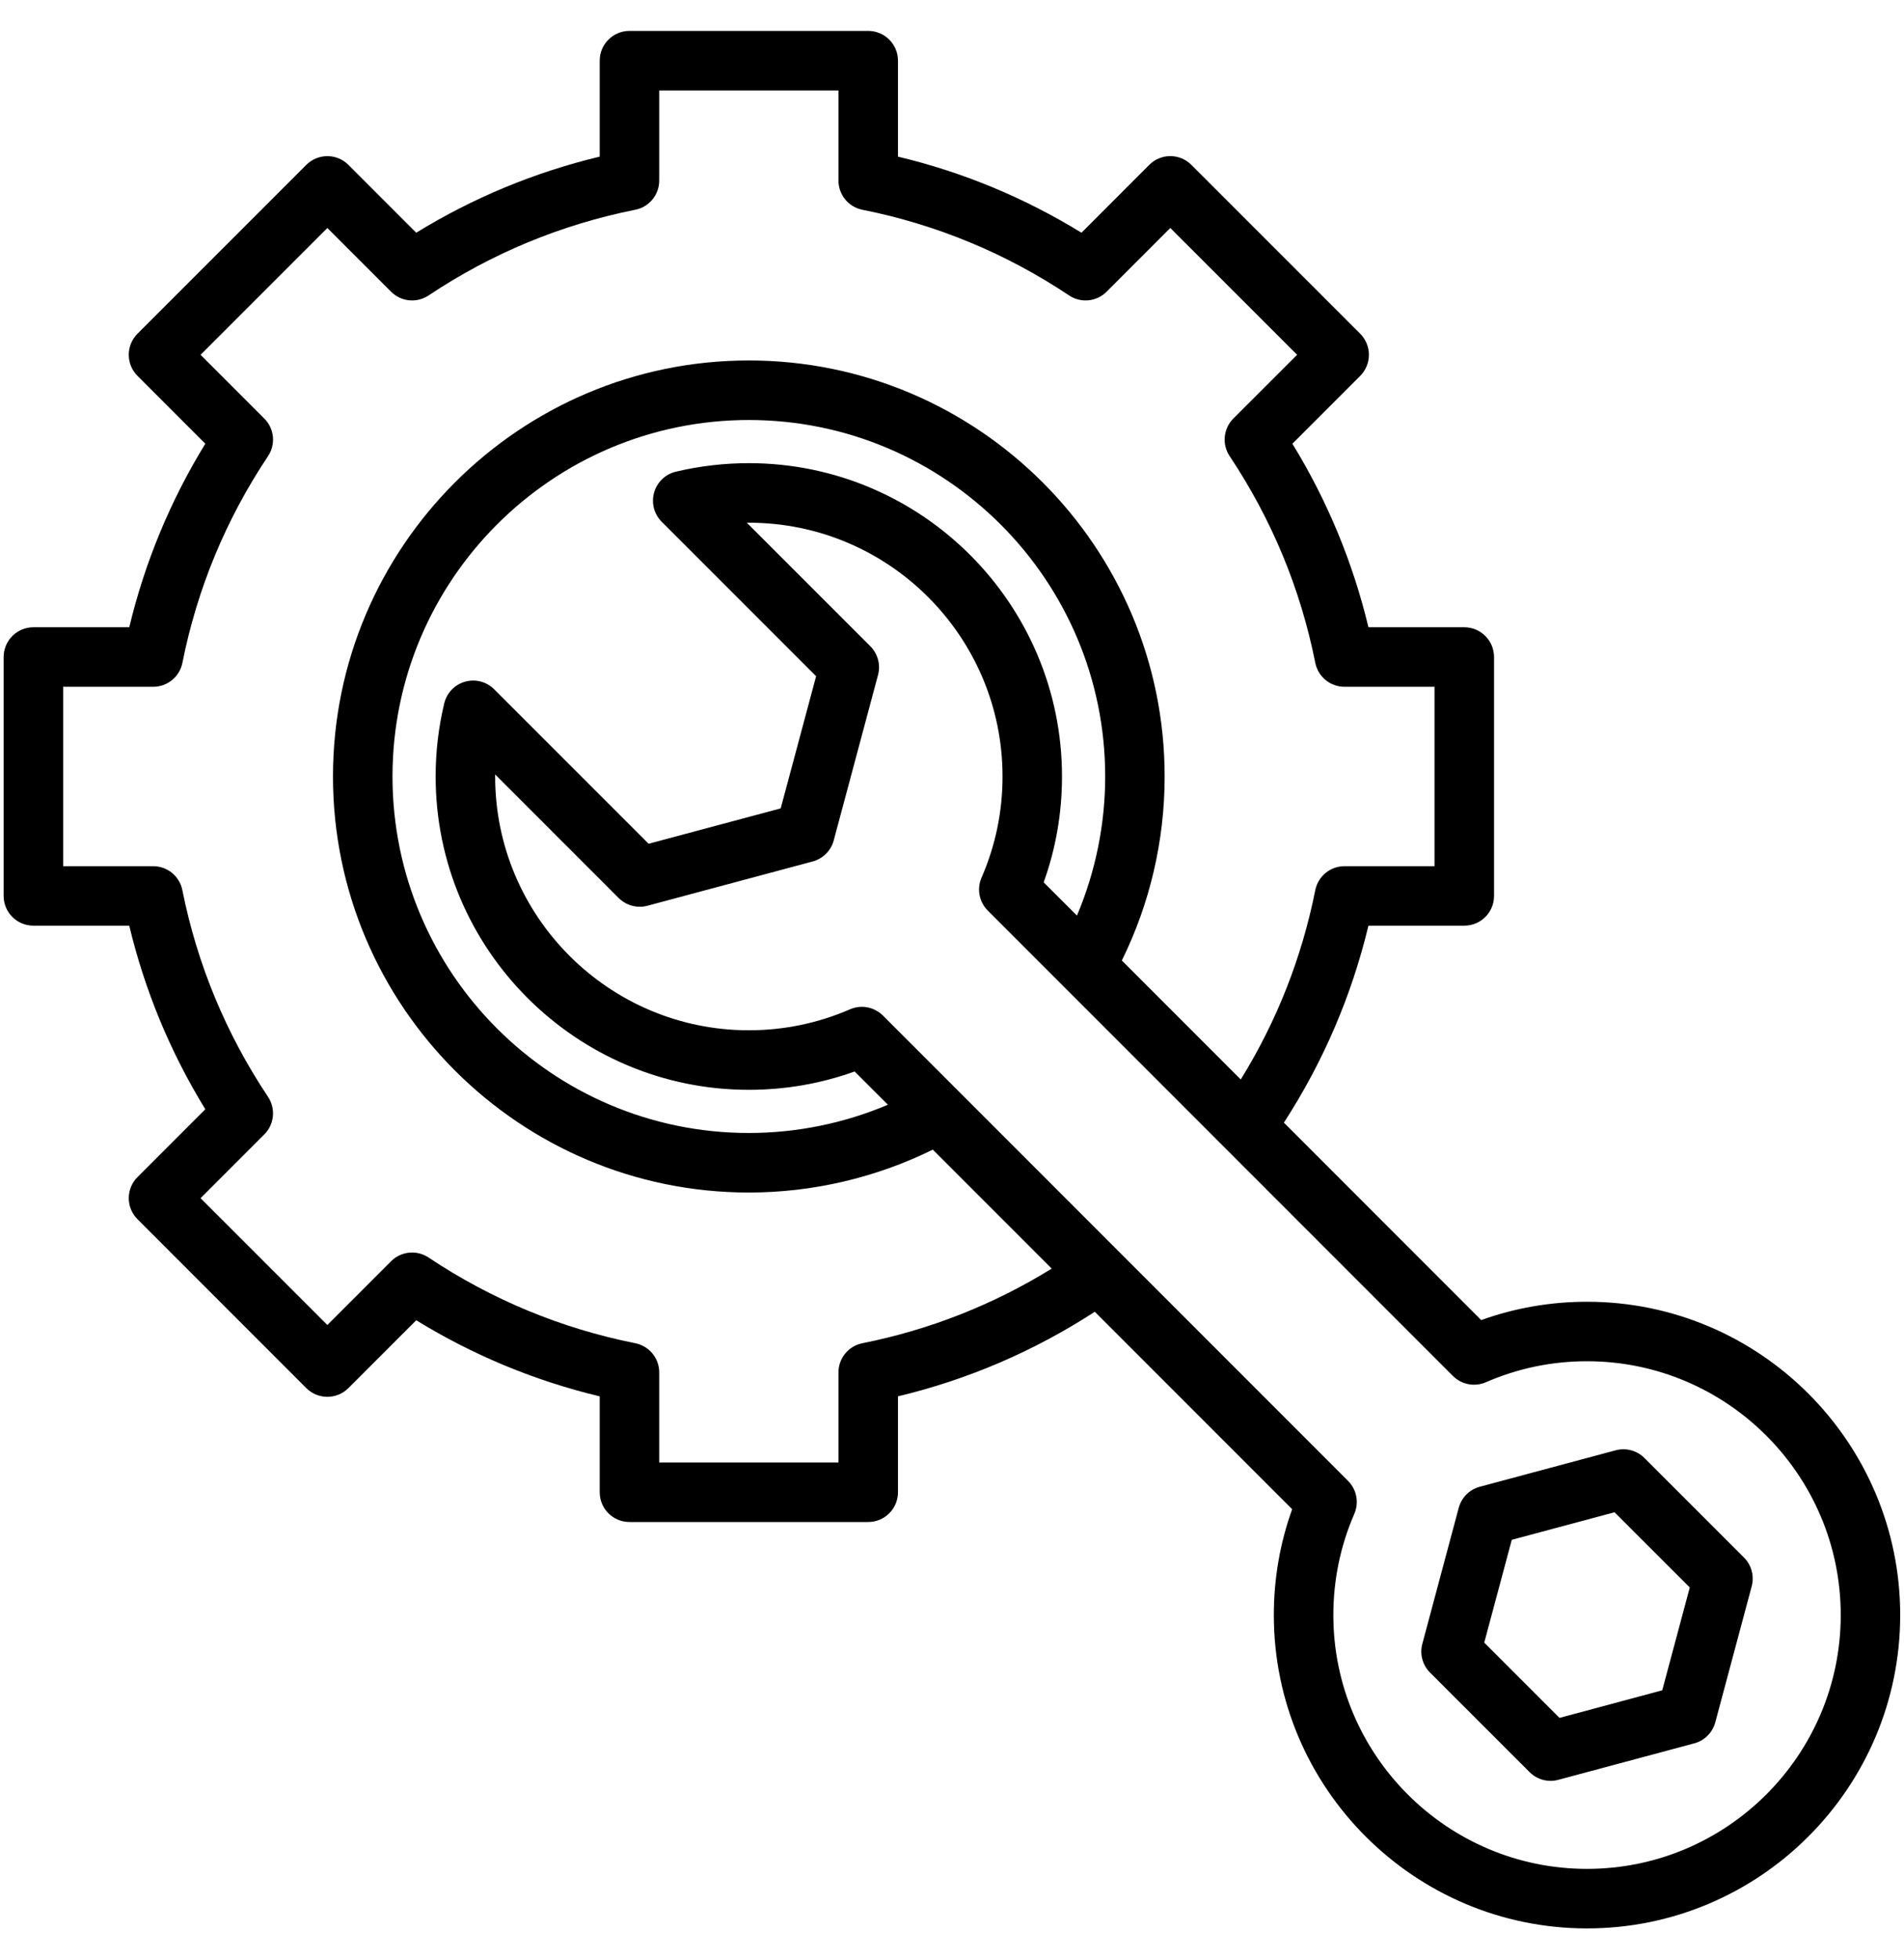 <svg width="35" height="36" viewBox="0 0 35 36" fill="none" xmlns="http://www.w3.org/2000/svg">
<g clip-path="url(#clip0_3756_9501)">
<path d="M29.173 23.918C28.503 23.918 27.851 24.031 27.228 24.255L23.601 20.627C24.324 19.511 24.846 18.296 25.155 17.008H26.917C27.219 17.008 27.464 16.764 27.464 16.462V12.072C27.464 11.77 27.219 11.525 26.917 11.525H25.155C24.869 10.332 24.4 9.201 23.757 8.153L25.004 6.906C25.106 6.803 25.164 6.664 25.164 6.519C25.164 6.374 25.106 6.235 25.004 6.132L21.9 3.029C21.686 2.815 21.34 2.815 21.126 3.029L19.88 4.276C18.832 3.632 17.701 3.163 16.507 2.878V1.115C16.507 0.813 16.262 0.568 15.96 0.568H11.571C11.269 0.568 11.024 0.813 11.024 1.115V2.878C9.831 3.164 8.7 3.632 7.651 4.276L6.404 3.029C6.302 2.926 6.163 2.869 6.018 2.869C5.873 2.869 5.734 2.926 5.631 3.029L2.527 6.132C2.314 6.346 2.314 6.692 2.527 6.906L3.774 8.153C3.131 9.201 2.662 10.332 2.376 11.525H0.614C0.312 11.525 0.067 11.77 0.067 12.072V16.462C0.067 16.764 0.312 17.008 0.614 17.008H2.376C2.662 18.202 3.131 19.333 3.774 20.381L2.527 21.628C2.425 21.73 2.367 21.869 2.367 22.015C2.367 22.16 2.425 22.299 2.527 22.401L5.631 25.505C5.844 25.718 6.191 25.718 6.404 25.505L7.651 24.258C8.699 24.901 9.83 25.37 11.024 25.656V27.418C11.024 27.72 11.269 27.965 11.571 27.965H15.96C16.262 27.965 16.507 27.72 16.507 27.418V25.656C17.794 25.348 19.009 24.826 20.125 24.102L23.753 27.73C23.529 28.352 23.416 29.005 23.416 29.675C23.416 32.849 25.999 35.432 29.173 35.432C32.348 35.432 34.93 32.849 34.93 29.675C34.93 26.5 32.348 23.918 29.173 23.918ZM15.853 24.68C15.597 24.731 15.413 24.955 15.413 25.216V26.872H12.118V25.216C12.118 24.955 11.933 24.731 11.678 24.68C10.315 24.408 9.037 23.878 7.879 23.106C7.662 22.961 7.373 22.989 7.189 23.174L6.018 24.345L3.687 22.015L4.859 20.843C5.043 20.659 5.071 20.37 4.927 20.153C4.154 18.994 3.624 17.716 3.352 16.355C3.301 16.099 3.077 15.915 2.816 15.915H1.161V12.619H2.816C3.077 12.619 3.302 12.435 3.353 12.179C3.624 10.817 4.154 9.539 4.927 8.381C5.072 8.164 5.043 7.875 4.859 7.691L3.687 6.519L6.018 4.189L7.189 5.36C7.373 5.545 7.662 5.573 7.879 5.428C9.038 4.655 10.316 4.126 11.678 3.854C11.933 3.803 12.118 3.579 12.118 3.318V1.662H15.413V3.318C15.413 3.578 15.597 3.803 15.853 3.854C17.216 4.126 18.494 4.655 19.652 5.428C19.869 5.573 20.157 5.545 20.342 5.36L21.513 4.189L23.844 6.519L22.672 7.69C22.488 7.875 22.459 8.164 22.604 8.381C23.377 9.54 23.907 10.818 24.178 12.179C24.23 12.435 24.454 12.619 24.715 12.619H26.37V15.915H24.715C24.454 15.915 24.23 16.099 24.178 16.355C23.931 17.593 23.471 18.762 22.808 19.834L20.622 17.648C21.138 16.602 21.409 15.442 21.409 14.267C21.409 10.052 17.98 6.623 13.765 6.623C9.551 6.623 6.121 10.052 6.121 14.267C6.121 18.482 9.55 21.911 13.765 21.911C14.94 21.911 16.1 21.639 17.147 21.123L19.333 23.309C18.26 23.972 17.091 24.433 15.853 24.68ZM13.765 8.51C13.312 8.51 12.86 8.563 12.423 8.667C12.23 8.713 12.078 8.86 12.024 9.05C11.97 9.241 12.023 9.446 12.163 9.586L15.002 12.425L14.351 14.853L11.923 15.503L9.084 12.665C8.944 12.525 8.74 12.471 8.549 12.525C8.358 12.579 8.212 12.732 8.166 12.924C8.061 13.362 8.008 13.813 8.008 14.267C8.008 17.441 10.591 20.024 13.765 20.024C14.435 20.024 15.088 19.911 15.71 19.687L16.322 20.298C15.517 20.639 14.646 20.817 13.765 20.817C10.153 20.817 7.215 17.879 7.215 14.267C7.215 10.655 10.153 7.717 13.765 7.717C17.377 7.717 20.316 10.655 20.316 14.267C20.316 15.148 20.137 16.019 19.797 16.823L19.185 16.212C19.409 15.589 19.522 14.937 19.522 14.267C19.522 11.092 16.94 8.51 13.765 8.51ZM29.173 34.338C26.602 34.338 24.51 32.246 24.51 29.675C24.51 29.029 24.64 28.403 24.895 27.816C24.985 27.61 24.94 27.369 24.781 27.21L16.23 18.659C16.125 18.555 15.985 18.499 15.843 18.499C15.769 18.499 15.695 18.514 15.624 18.545C15.037 18.8 14.411 18.93 13.765 18.93C11.194 18.93 9.102 16.838 9.102 14.267C9.102 14.254 9.102 14.242 9.102 14.229L11.373 16.5C11.511 16.638 11.713 16.692 11.901 16.642L14.94 15.828C15.128 15.777 15.276 15.63 15.326 15.441L16.14 12.403C16.191 12.214 16.137 12.013 15.999 11.874L13.728 9.604C13.741 9.604 13.753 9.604 13.765 9.604C16.337 9.604 18.429 11.695 18.429 14.267C18.429 14.913 18.299 15.538 18.043 16.126C17.953 16.332 17.999 16.572 18.158 16.731L26.709 25.282C26.868 25.441 27.108 25.486 27.314 25.397C27.902 25.141 28.527 25.011 29.173 25.011C31.745 25.011 33.837 27.103 33.837 29.675C33.837 32.246 31.744 34.338 29.173 34.338ZM30.229 26.789C30.091 26.651 29.89 26.597 29.701 26.647L27.202 27.317C27.013 27.367 26.866 27.515 26.815 27.704L26.146 30.203C26.095 30.391 26.149 30.593 26.287 30.731L28.117 32.56C28.221 32.664 28.36 32.721 28.503 32.721C28.551 32.721 28.598 32.714 28.645 32.702L31.144 32.032C31.333 31.982 31.48 31.834 31.531 31.646L32.2 29.147C32.251 28.958 32.197 28.757 32.059 28.618L30.229 26.789ZM30.556 31.057L28.667 31.564L27.284 30.181L27.79 28.292L29.679 27.786L31.062 29.168L30.556 31.057Z" fill="black"/>
</g>
<defs>
<clipPath id="clip0_3756_9501">
<rect width="35" height="35" fill="white" transform="translate(-0.001 0.5)"/>
</clipPath>
</defs>
</svg>
